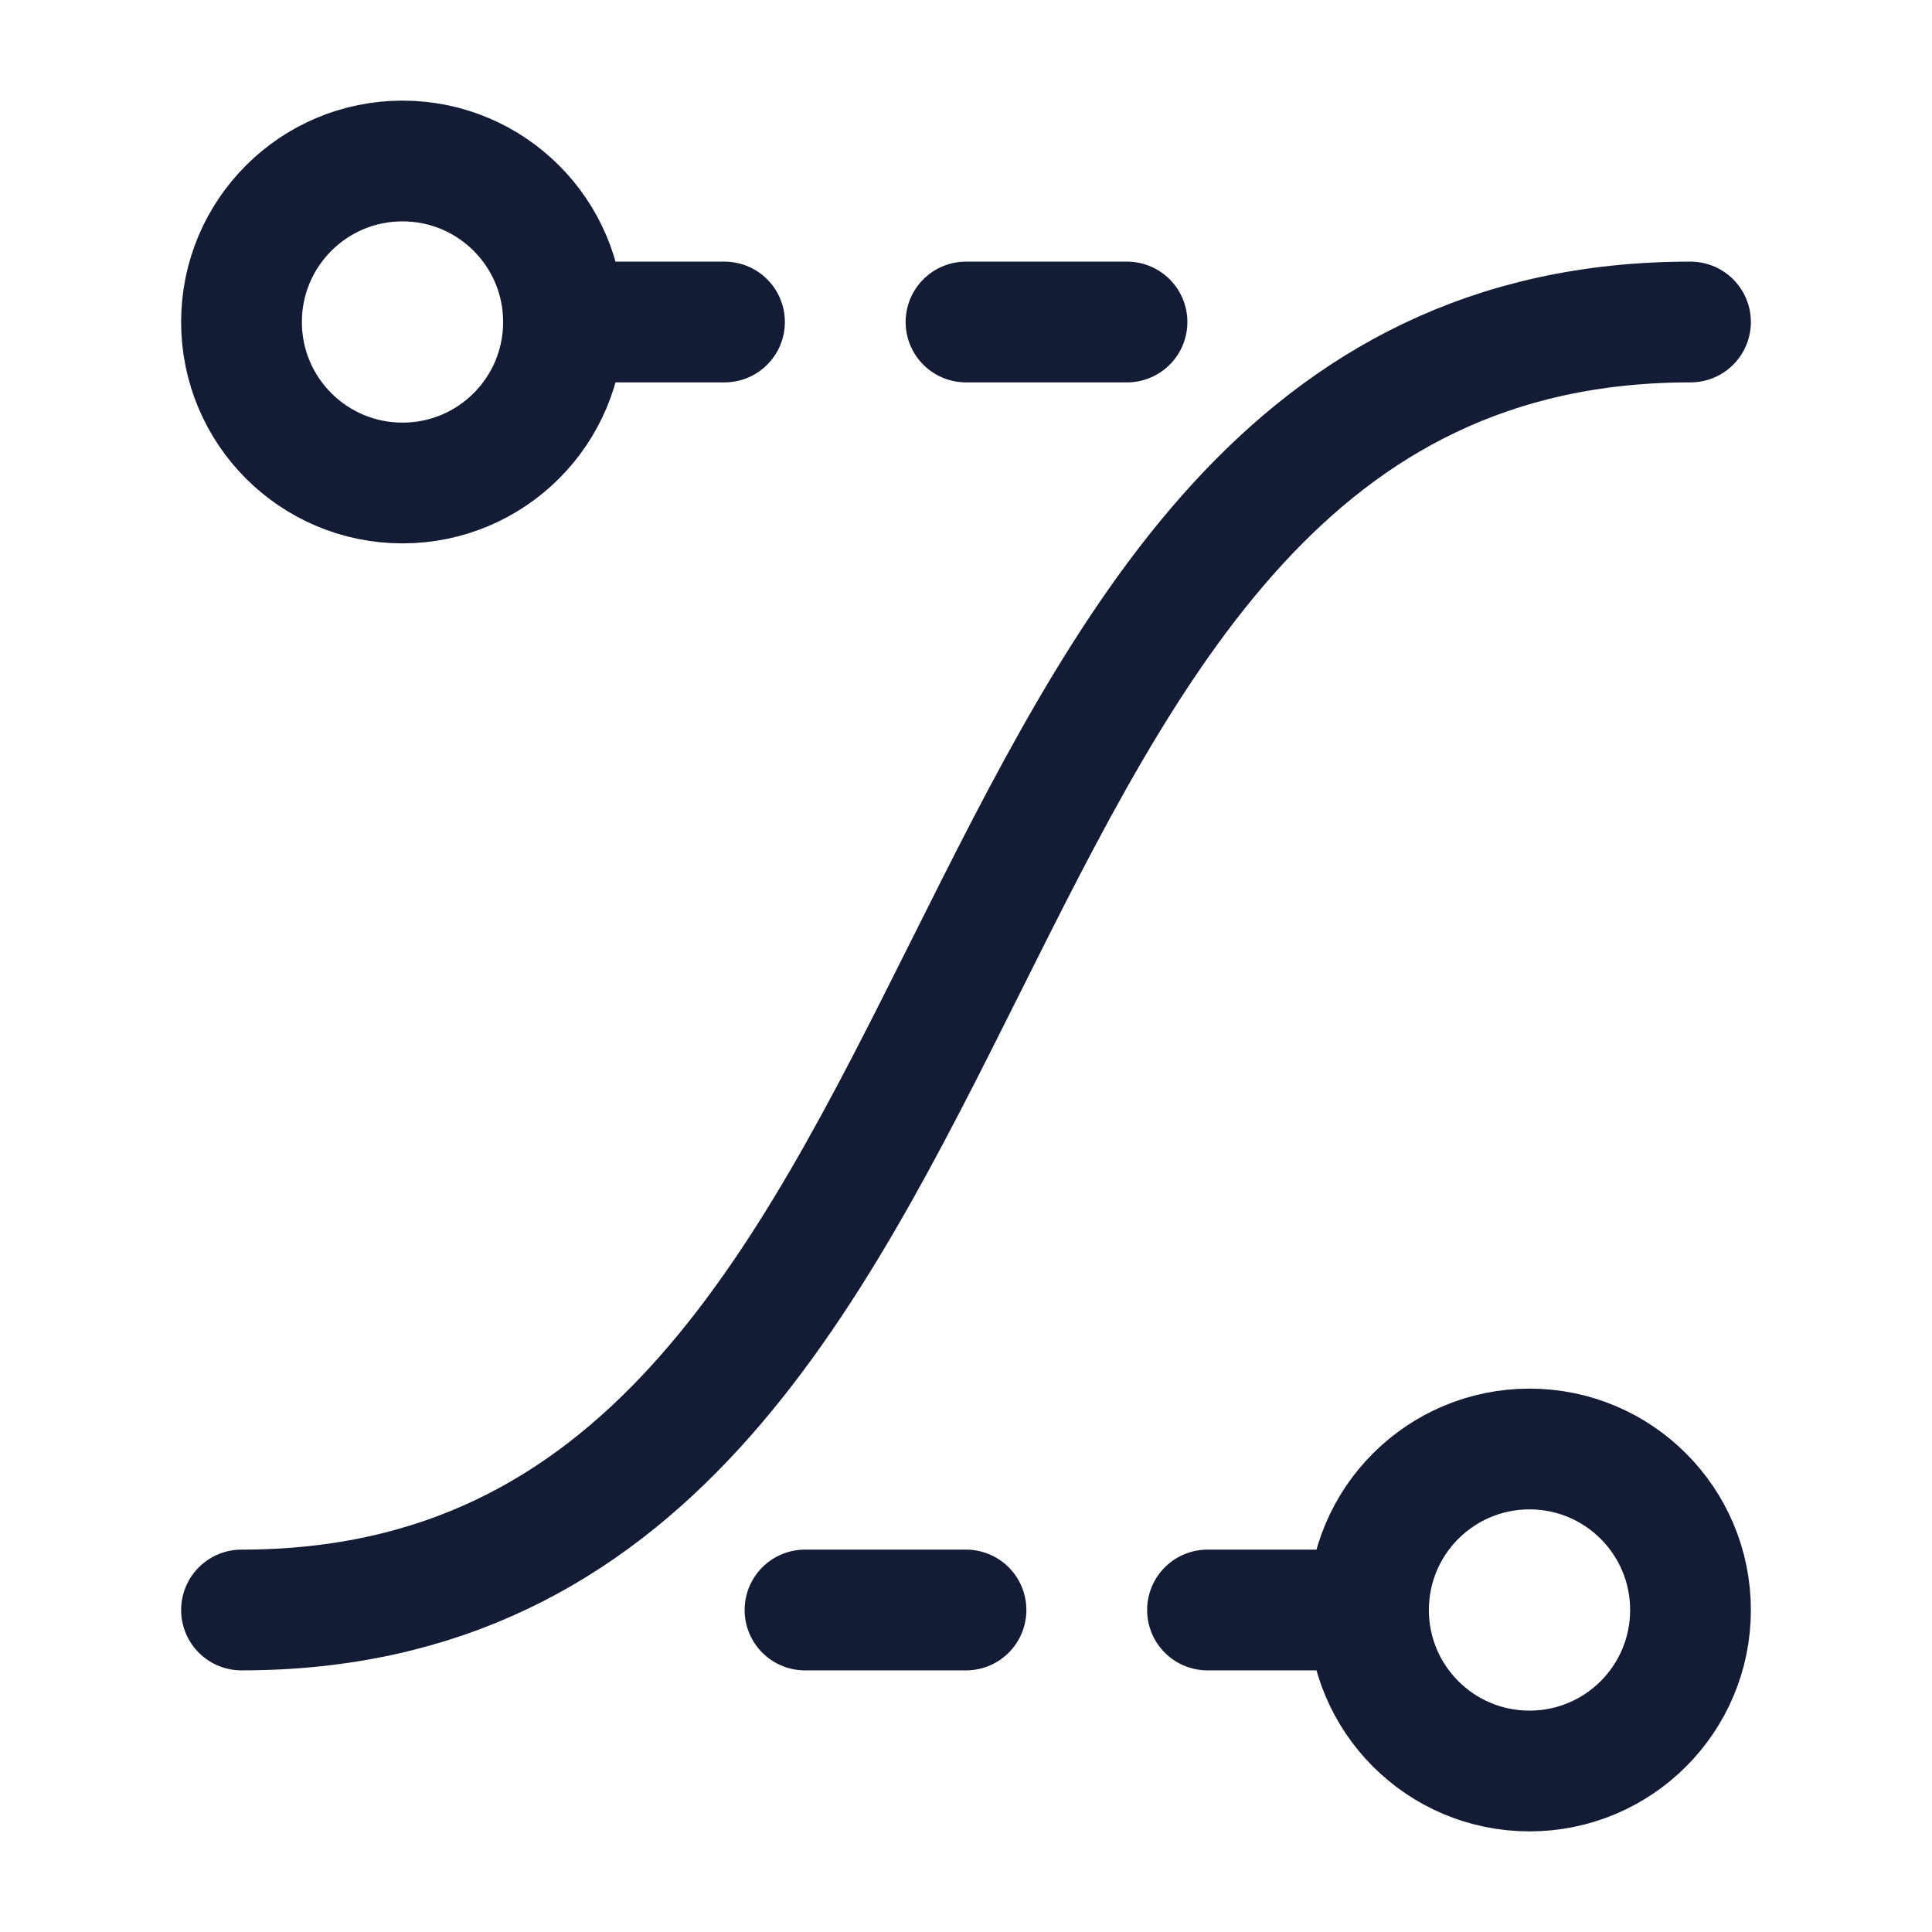 <svg viewBox="0 0 24 24" fill="none" xmlns="http://www.w3.org/2000/svg">
<path d="M21 4C16 4 13.979 8.042 12 12C10.021 15.958 8 20 3 20" stroke="#141B34" stroke-width="1.5" stroke-linecap="round" stroke-linejoin="round"/>
<path d="M10 20H12M15 20L17 20M17 20C17 21.105 17.895 22 19 22C20.105 22 21 21.105 21 20C21 18.895 20.105 18 19 18C17.895 18 17 18.895 17 20Z" stroke="#141B34" stroke-width="1.5" stroke-linecap="round" stroke-linejoin="round"/>
<path d="M12 4H14M7 4L9 4M7 4C7 5.105 6.105 6 5 6C3.895 6 3 5.105 3 4C3 2.895 3.895 2 5 2C6.105 2 7 2.895 7 4Z" stroke="#141B34" stroke-width="1.5" stroke-linecap="round" stroke-linejoin="round"/>
</svg>
